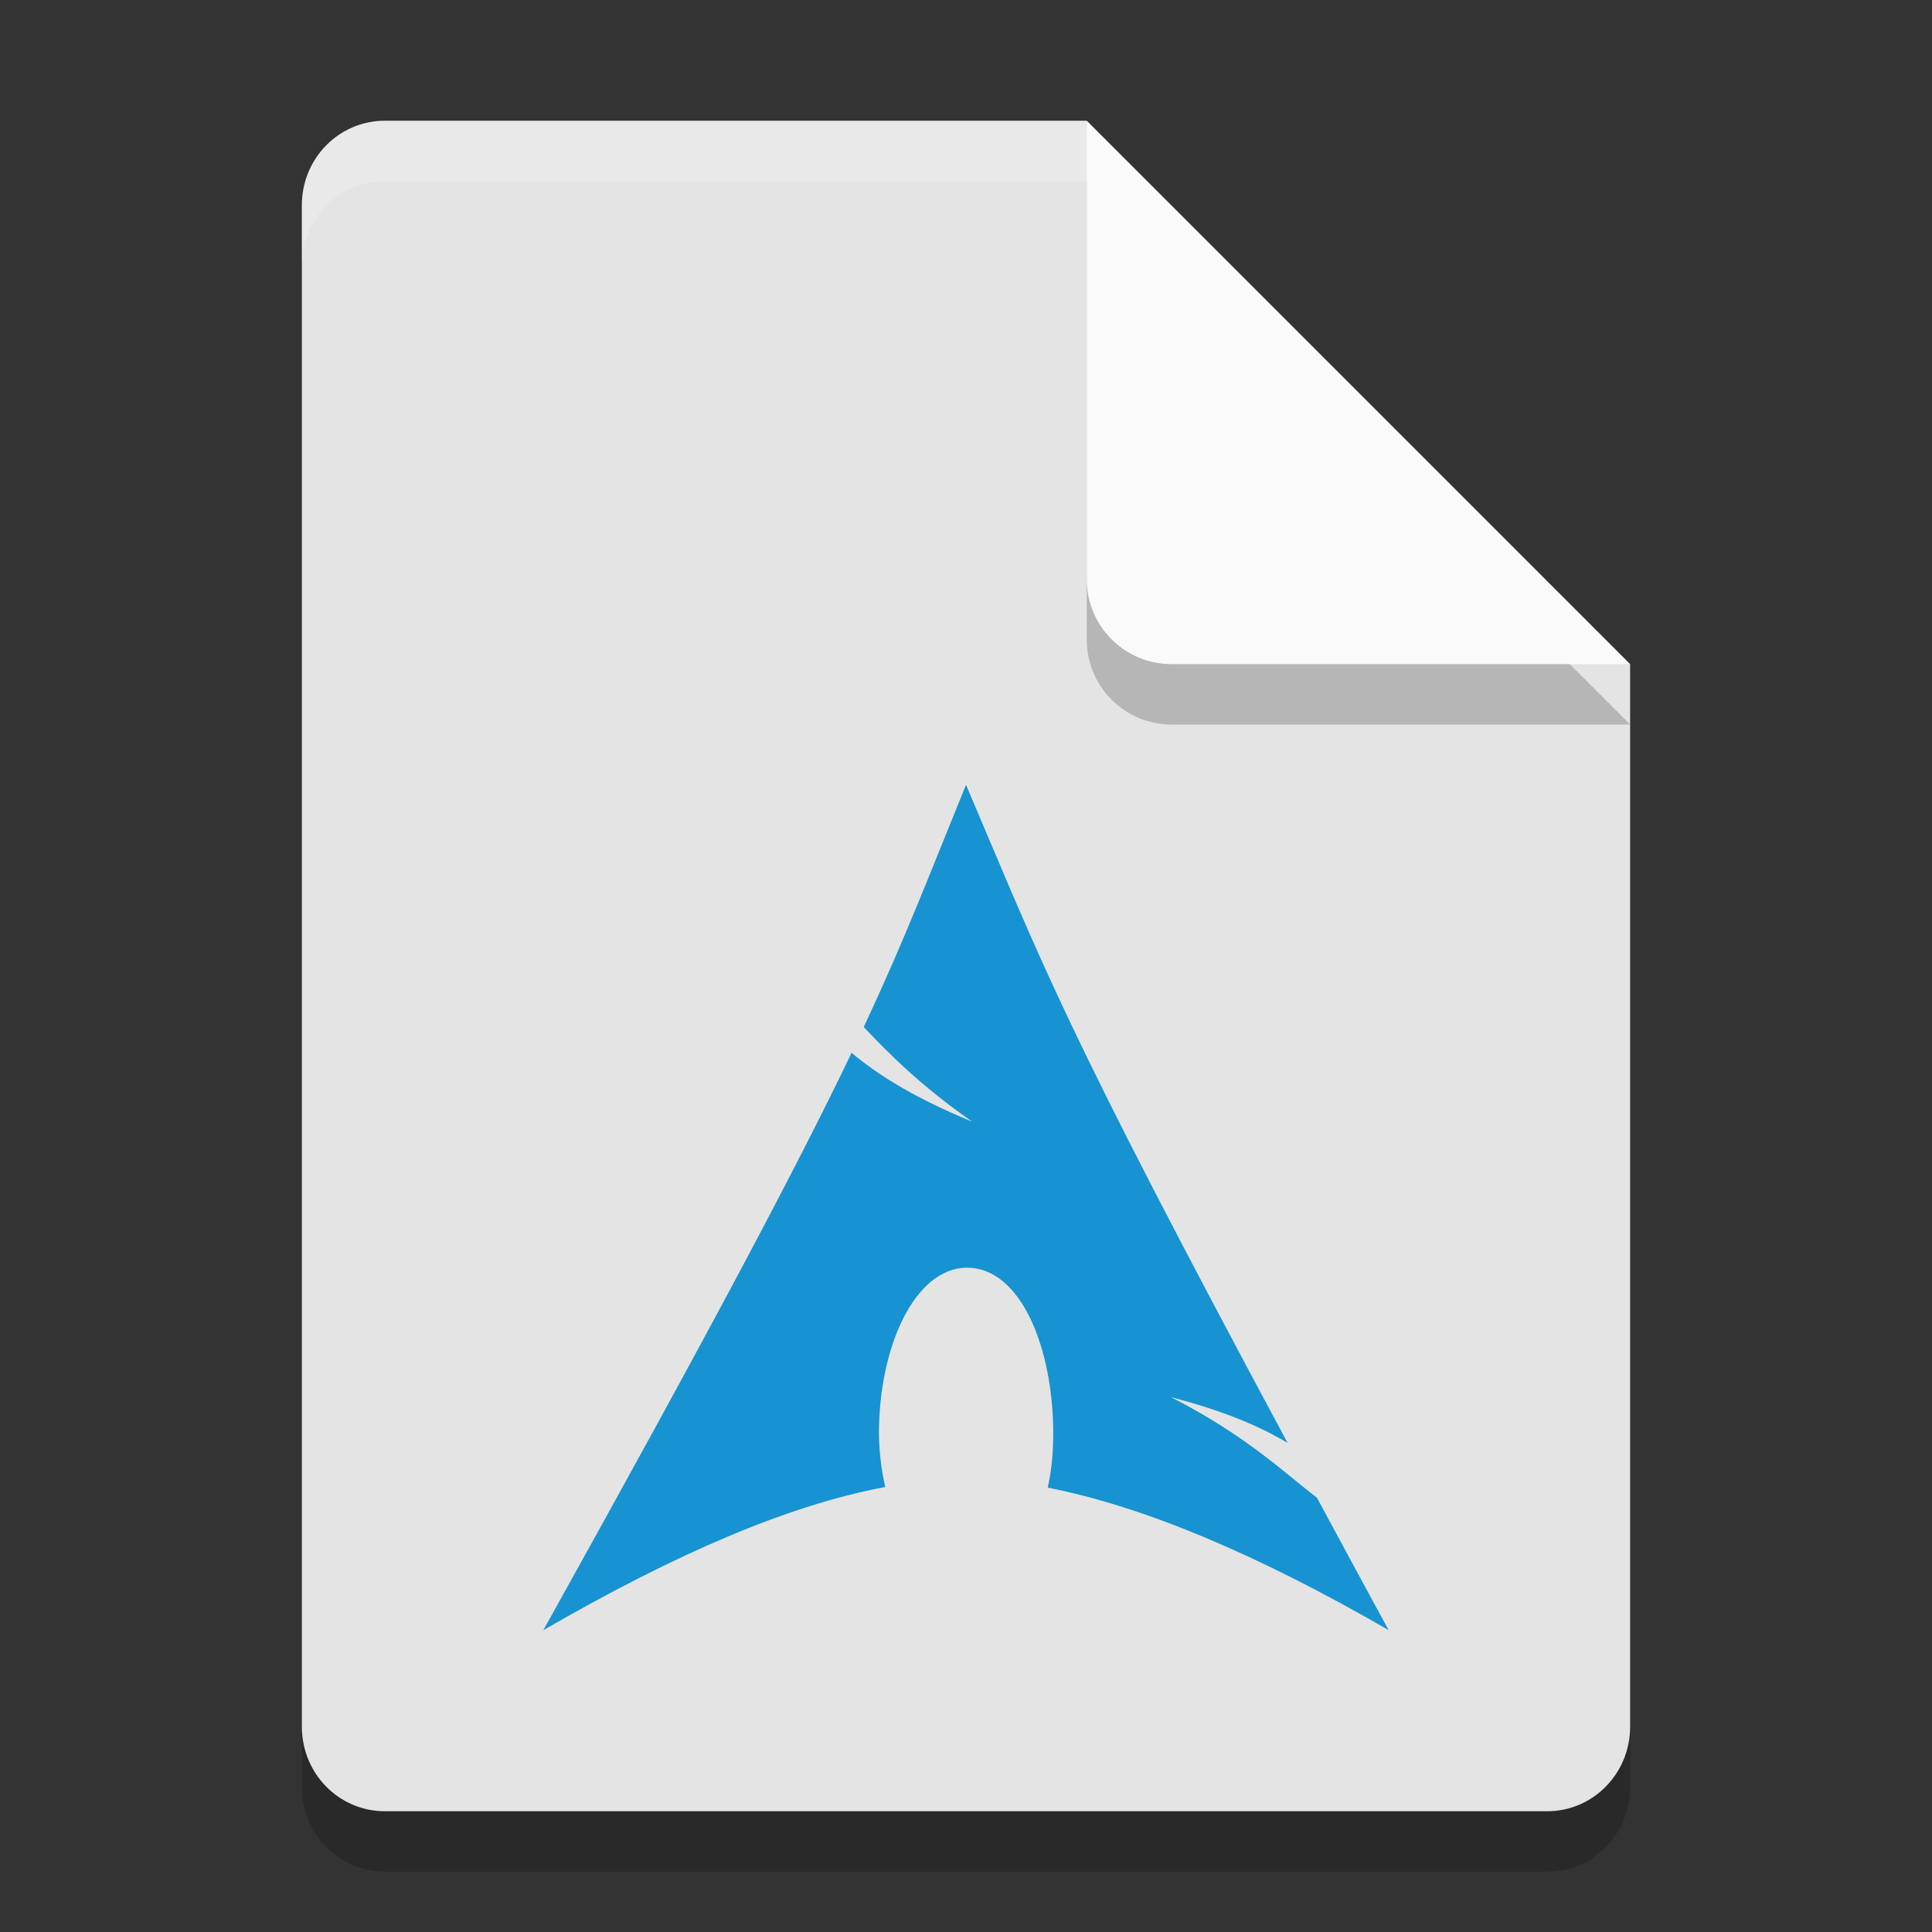 <svg xmlns="http://www.w3.org/2000/svg" width="32" height="32" version="1.1"><rect width="100%" height="100%" fill="#333333" stroke="none"/><defs>
<linearGradient id="ucPurpleBlue" x1="0%" y1="0%" x2="100%" y2="100%">
  <stop offset="0%" style="stop-color:#B794F4;stop-opacity:1"/>
  <stop offset="100%" style="stop-color:#4299E1;stop-opacity:1"/>
</linearGradient>
</defs>
 <path style="opacity:0.2" d="M 6.375,3 C 5.613,3 5,3.624 5,4.4 V 29.6 C 5,30.375 5.613,31 6.375,31 h 19.25 C 26.386,31 27,30.375 27,29.6 V 12 L 20,10 18,3 Z"/>
 <path style="fill:#e4e4e4" d="M 6.375,2 C 5.613,2 5,2.624 5,3.4 V 28.6 C 5,29.375 5.613,30 6.375,30 h 19.25 C 26.386,30 27,29.375 27,28.6 V 11 L 20,9 18,2 Z"/>
 <path style="opacity:0.2" d="M 27,12 18,3 v 7.594 C 18,11.373 18.628,12 19.406,12 Z"/>
 <path style="fill:#fafafa" d="M 27,11 18,2 V 9.594 C 18,10.373 18.628,11 19.406,11 Z"/>
 <path style="opacity:0.2;fill:#ffffff" d="M 6.375,2 C 5.613,2 5,2.625 5,3.4 v 1 C 5,3.625 5.613,3 6.375,3 H 18 V 2 Z"/>
 <path style="fill:#1793d1" d="m 16,13 c -0.624,1.528 -1,2.529 -1.694,4.011 0.426,0.451 0.948,0.974 1.796,1.567 C 15.191,18.203 14.57,17.829 14.105,17.438 13.216,19.291 11.823,21.928 9,27 c 2.219,-1.281 4.06,-2.069 5.663,-2.371 -0.069,-0.296 -0.107,-0.617 -0.105,-0.951 l 0.002,-0.069 c 0.035,-1.422 0.655,-2.683 1.531,-2.609 0.876,0.074 1.387,1.456 1.352,2.878 -0.006,0.267 -0.036,0.524 -0.089,0.762 C 18.939,24.951 20.813,25.737 23,27 22.568,26.206 22.181,25.491 21.814,24.809 21.234,24.36 20.631,23.775 19.398,23.142 c 0.847,0.22 1.456,0.474 1.929,0.758 -3.741,-6.964 -4.044,-7.89 -5.326,-10.9 z"/>
</svg>
